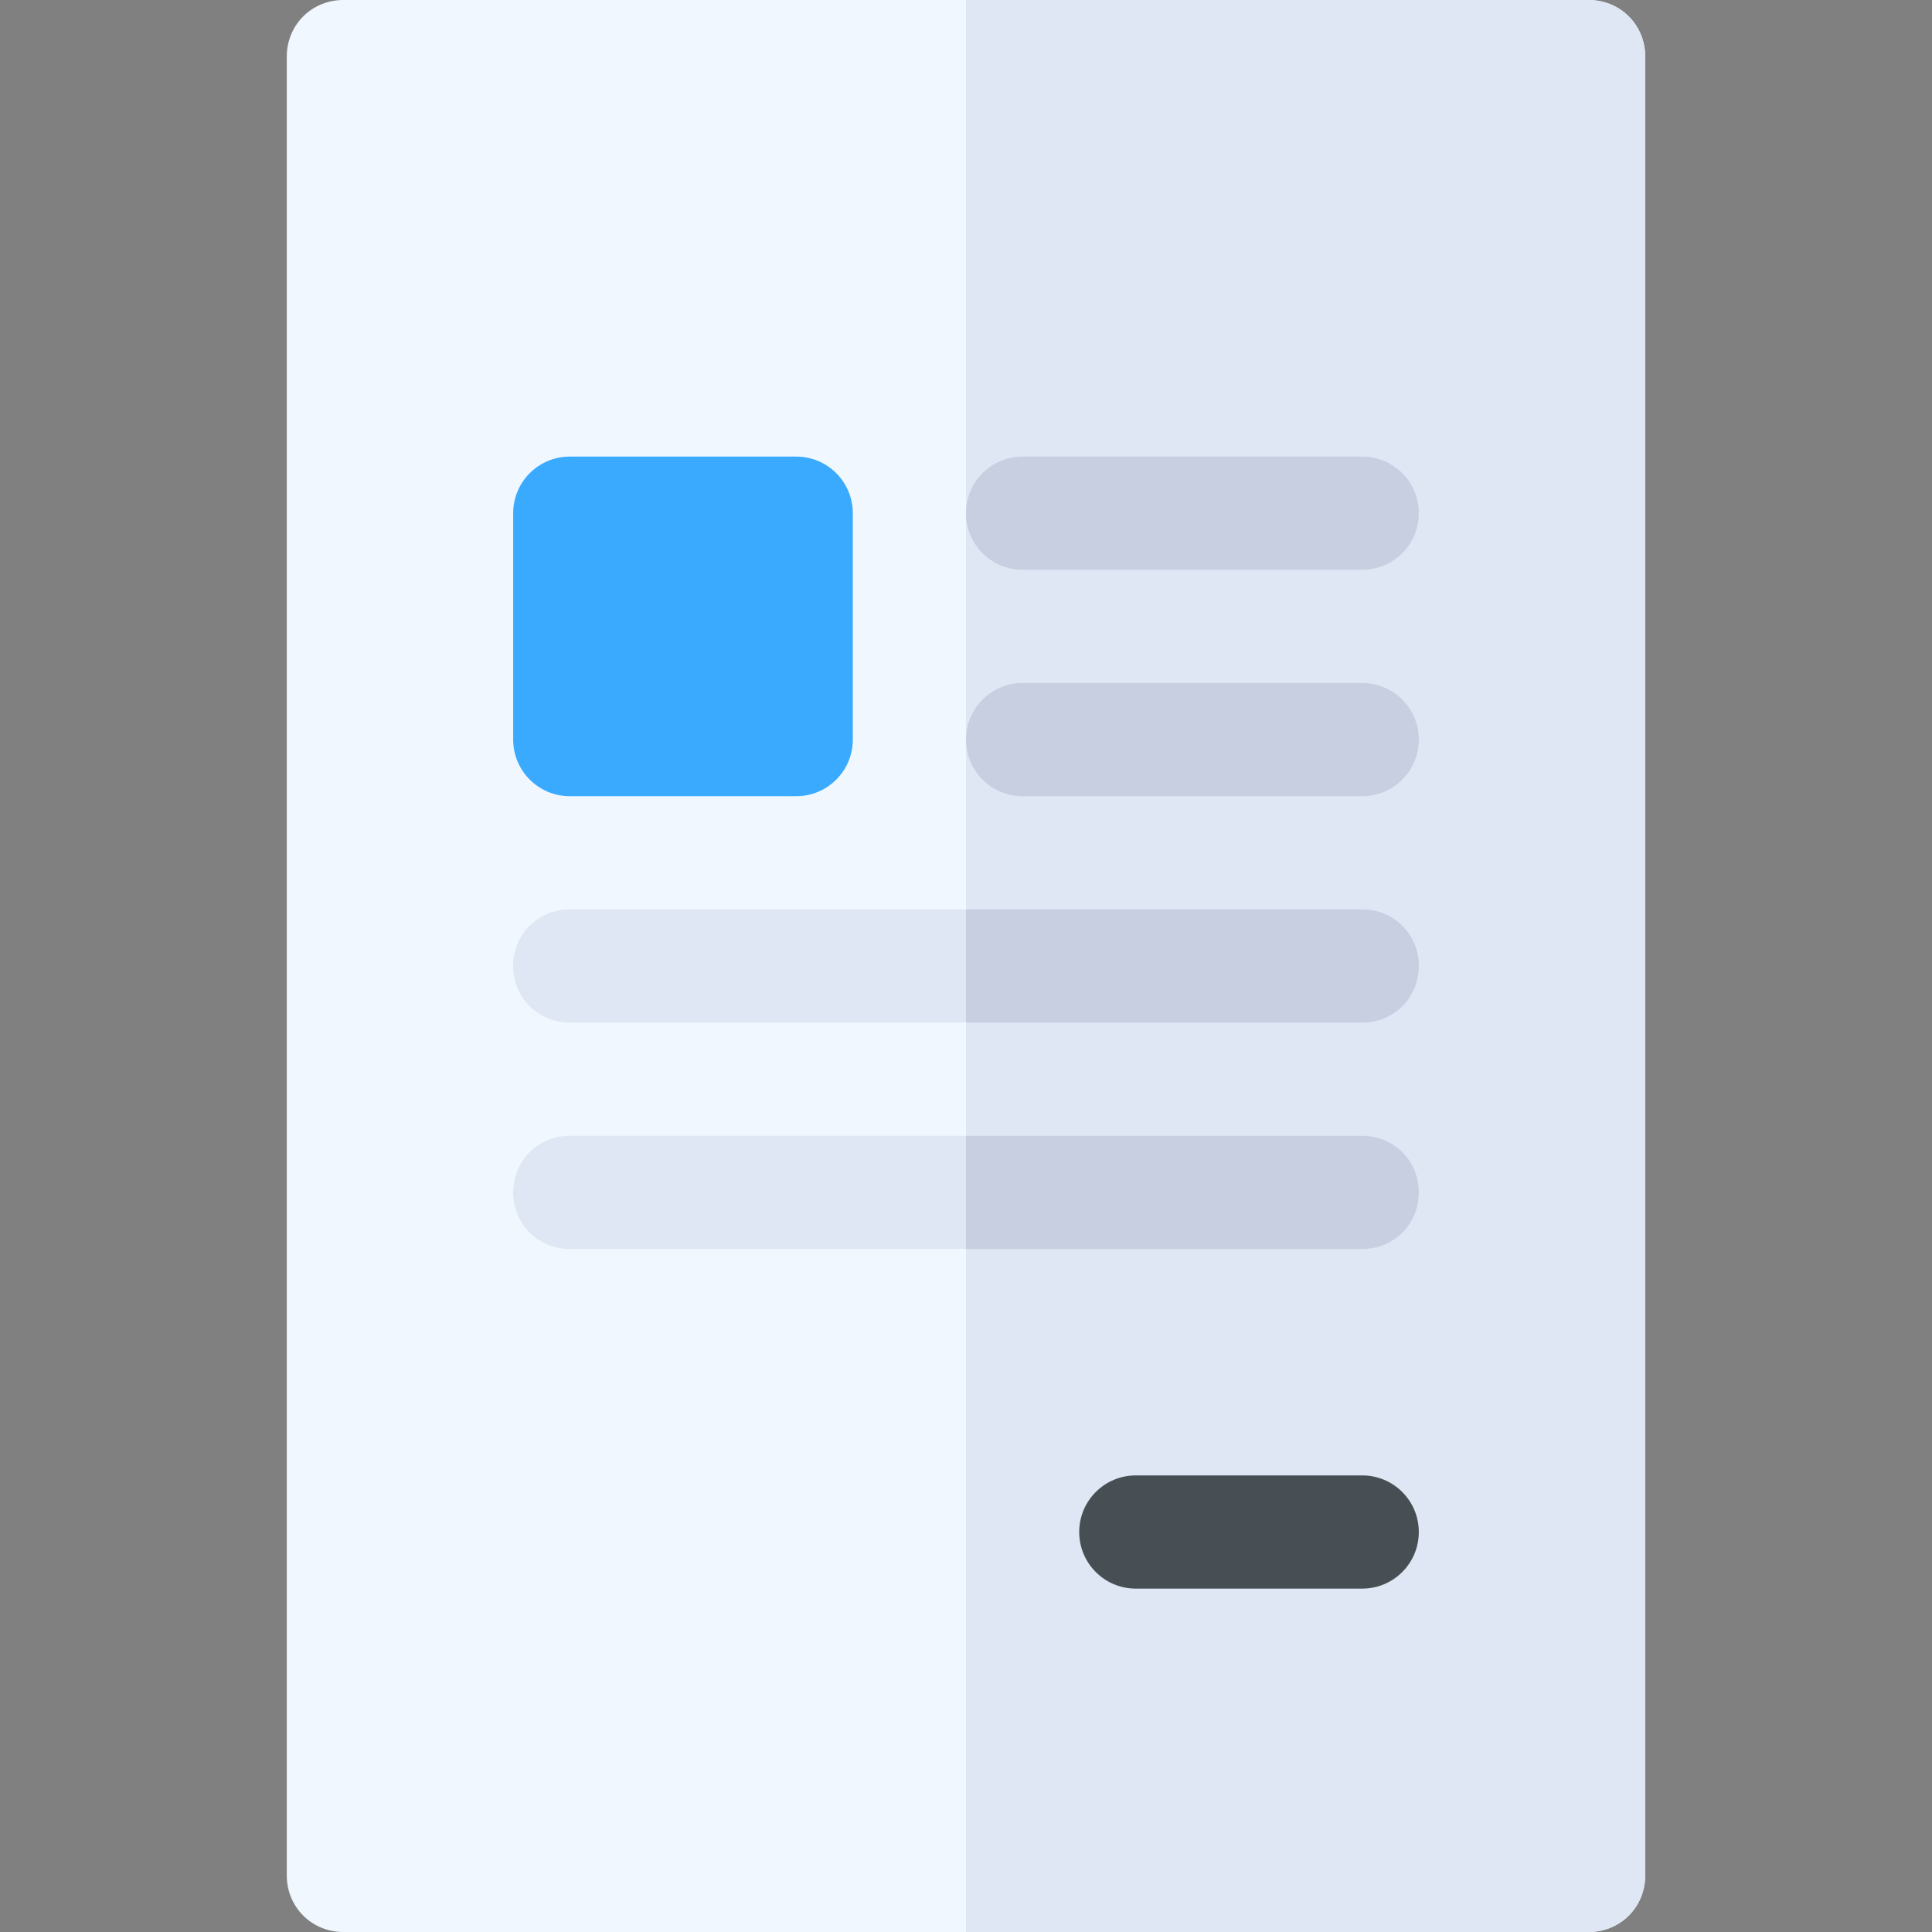 <svg id="Capa_1" enable-background="new 0 0 512 512" height="512" viewBox="0 0 512 512" width="512" xmlns="http://www.w3.org/2000/svg"><rect x="0" y="0" width="512" height="512" fill="#808080" stroke="none"/><g><path d="m421 0h-330c-8.401 0-15 6.599-15 15v482c0 8.401 6.599 15 15 15h330c8.401 0 15-6.599 15-15v-482c0-8.401-6.599-15-15-15z" fill="#f0f7ff"/><path d="m436 15v482c0 8.401-6.599 15-15 15h-165v-512h165c8.401 0 15 6.599 15 15z" fill="#dfe7f4"/><path d="m211 211h-60c-8.291 0-15-6.709-15-15v-60c0-8.291 6.709-15 15-15h60c8.291 0 15 6.709 15 15v60c0 8.291-6.709 15-15 15z" fill="#3aaaff"/><path d="m376 256c0 8.401-6.599 15-15 15h-210c-8.401 0-15-6.599-15-15s6.599-15 15-15h210c8.401 0 15 6.599 15 15z" fill="#dfe7f4"/><path d="m376 316c0 8.401-6.599 15-15 15h-210c-8.401 0-15-6.599-15-15s6.599-15 15-15h210c8.401 0 15 6.599 15 15z" fill="#dfe7f4"/><path d="m361 421h-60c-8.291 0-15-6.709-15-15s6.709-15 15-15h60c8.291 0 15 6.709 15 15s-6.709 15-15 15z" fill="#474f54"/><g fill="#c7cfe1"><path d="m361 151h-90c-8.291 0-15-6.709-15-15s6.709-15 15-15h90c8.291 0 15 6.709 15 15s-6.709 15-15 15z"/><path d="m361 211h-90c-8.291 0-15-6.709-15-15s6.709-15 15-15h90c8.291 0 15 6.709 15 15s-6.709 15-15 15z"/><path d="m376 316c0 8.401-6.599 15-15 15h-105v-30h105c8.401 0 15 6.599 15 15z"/><path d="m361 271h-105v-30h105c8.401 0 15 6.599 15 15s-6.599 15-15 15z"/></g></g></svg>